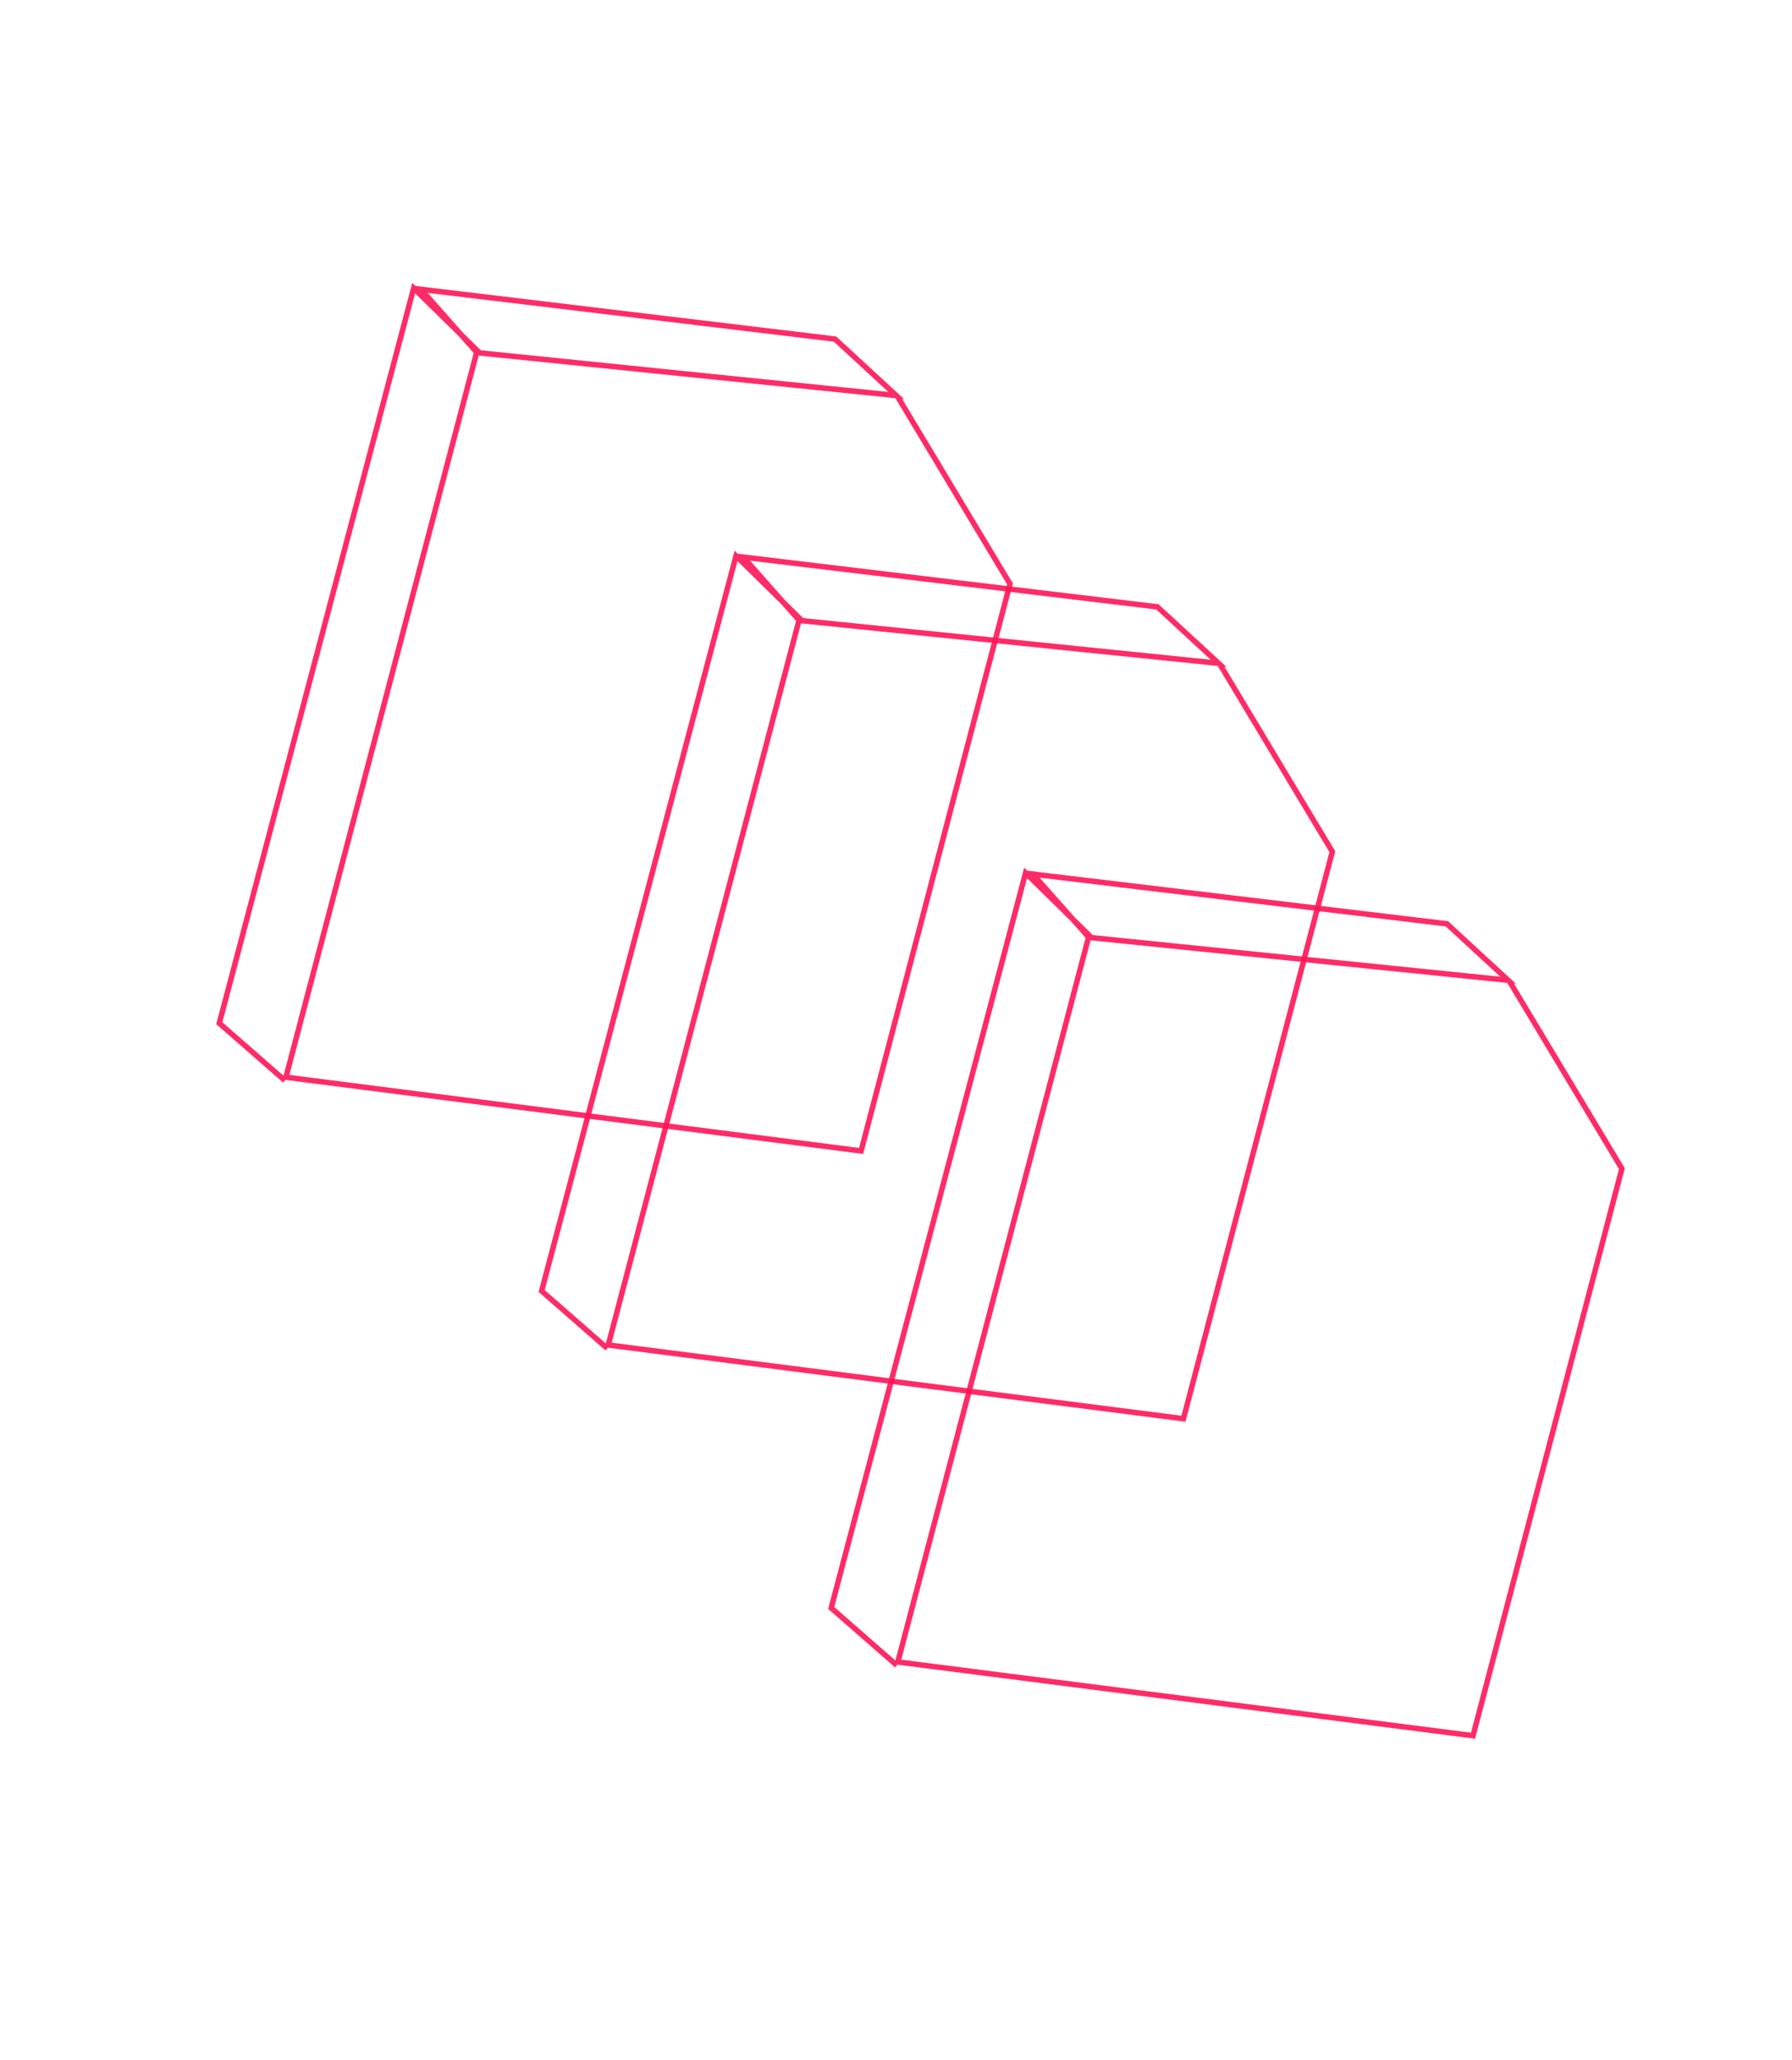 <svg width="328" height="377" viewBox="0 0 328 377" fill="none" xmlns="http://www.w3.org/2000/svg">
<path opacity="0.899" d="M52.151 197.721L40.139 187.223L75.719 52.721L87.793 64.571L164.039 72.367L152.843 62.043L77.052 52.937L87.251 64.479L52.337 197.104L157.613 210.597L184.864 106.837L164.332 72.635" stroke="#FF1557"/>
<path opacity="0.899" d="M111.15 246.721L99.138 236.223L134.719 101.72L146.793 113.571L223.039 121.367L211.843 111.043L136.052 101.937L146.251 113.479L111.337 246.104L216.613 259.597L243.864 155.837L223.332 121.635" stroke="#FF1557"/>
<path opacity="0.899" d="M164.15 304.721L152.138 294.223L187.719 159.72L199.793 171.571L276.039 179.367L264.843 169.043L189.052 159.937L199.251 171.479L164.337 304.104L269.613 317.597L296.864 213.837L276.332 179.635" stroke="#FF1557"/>
</svg>
